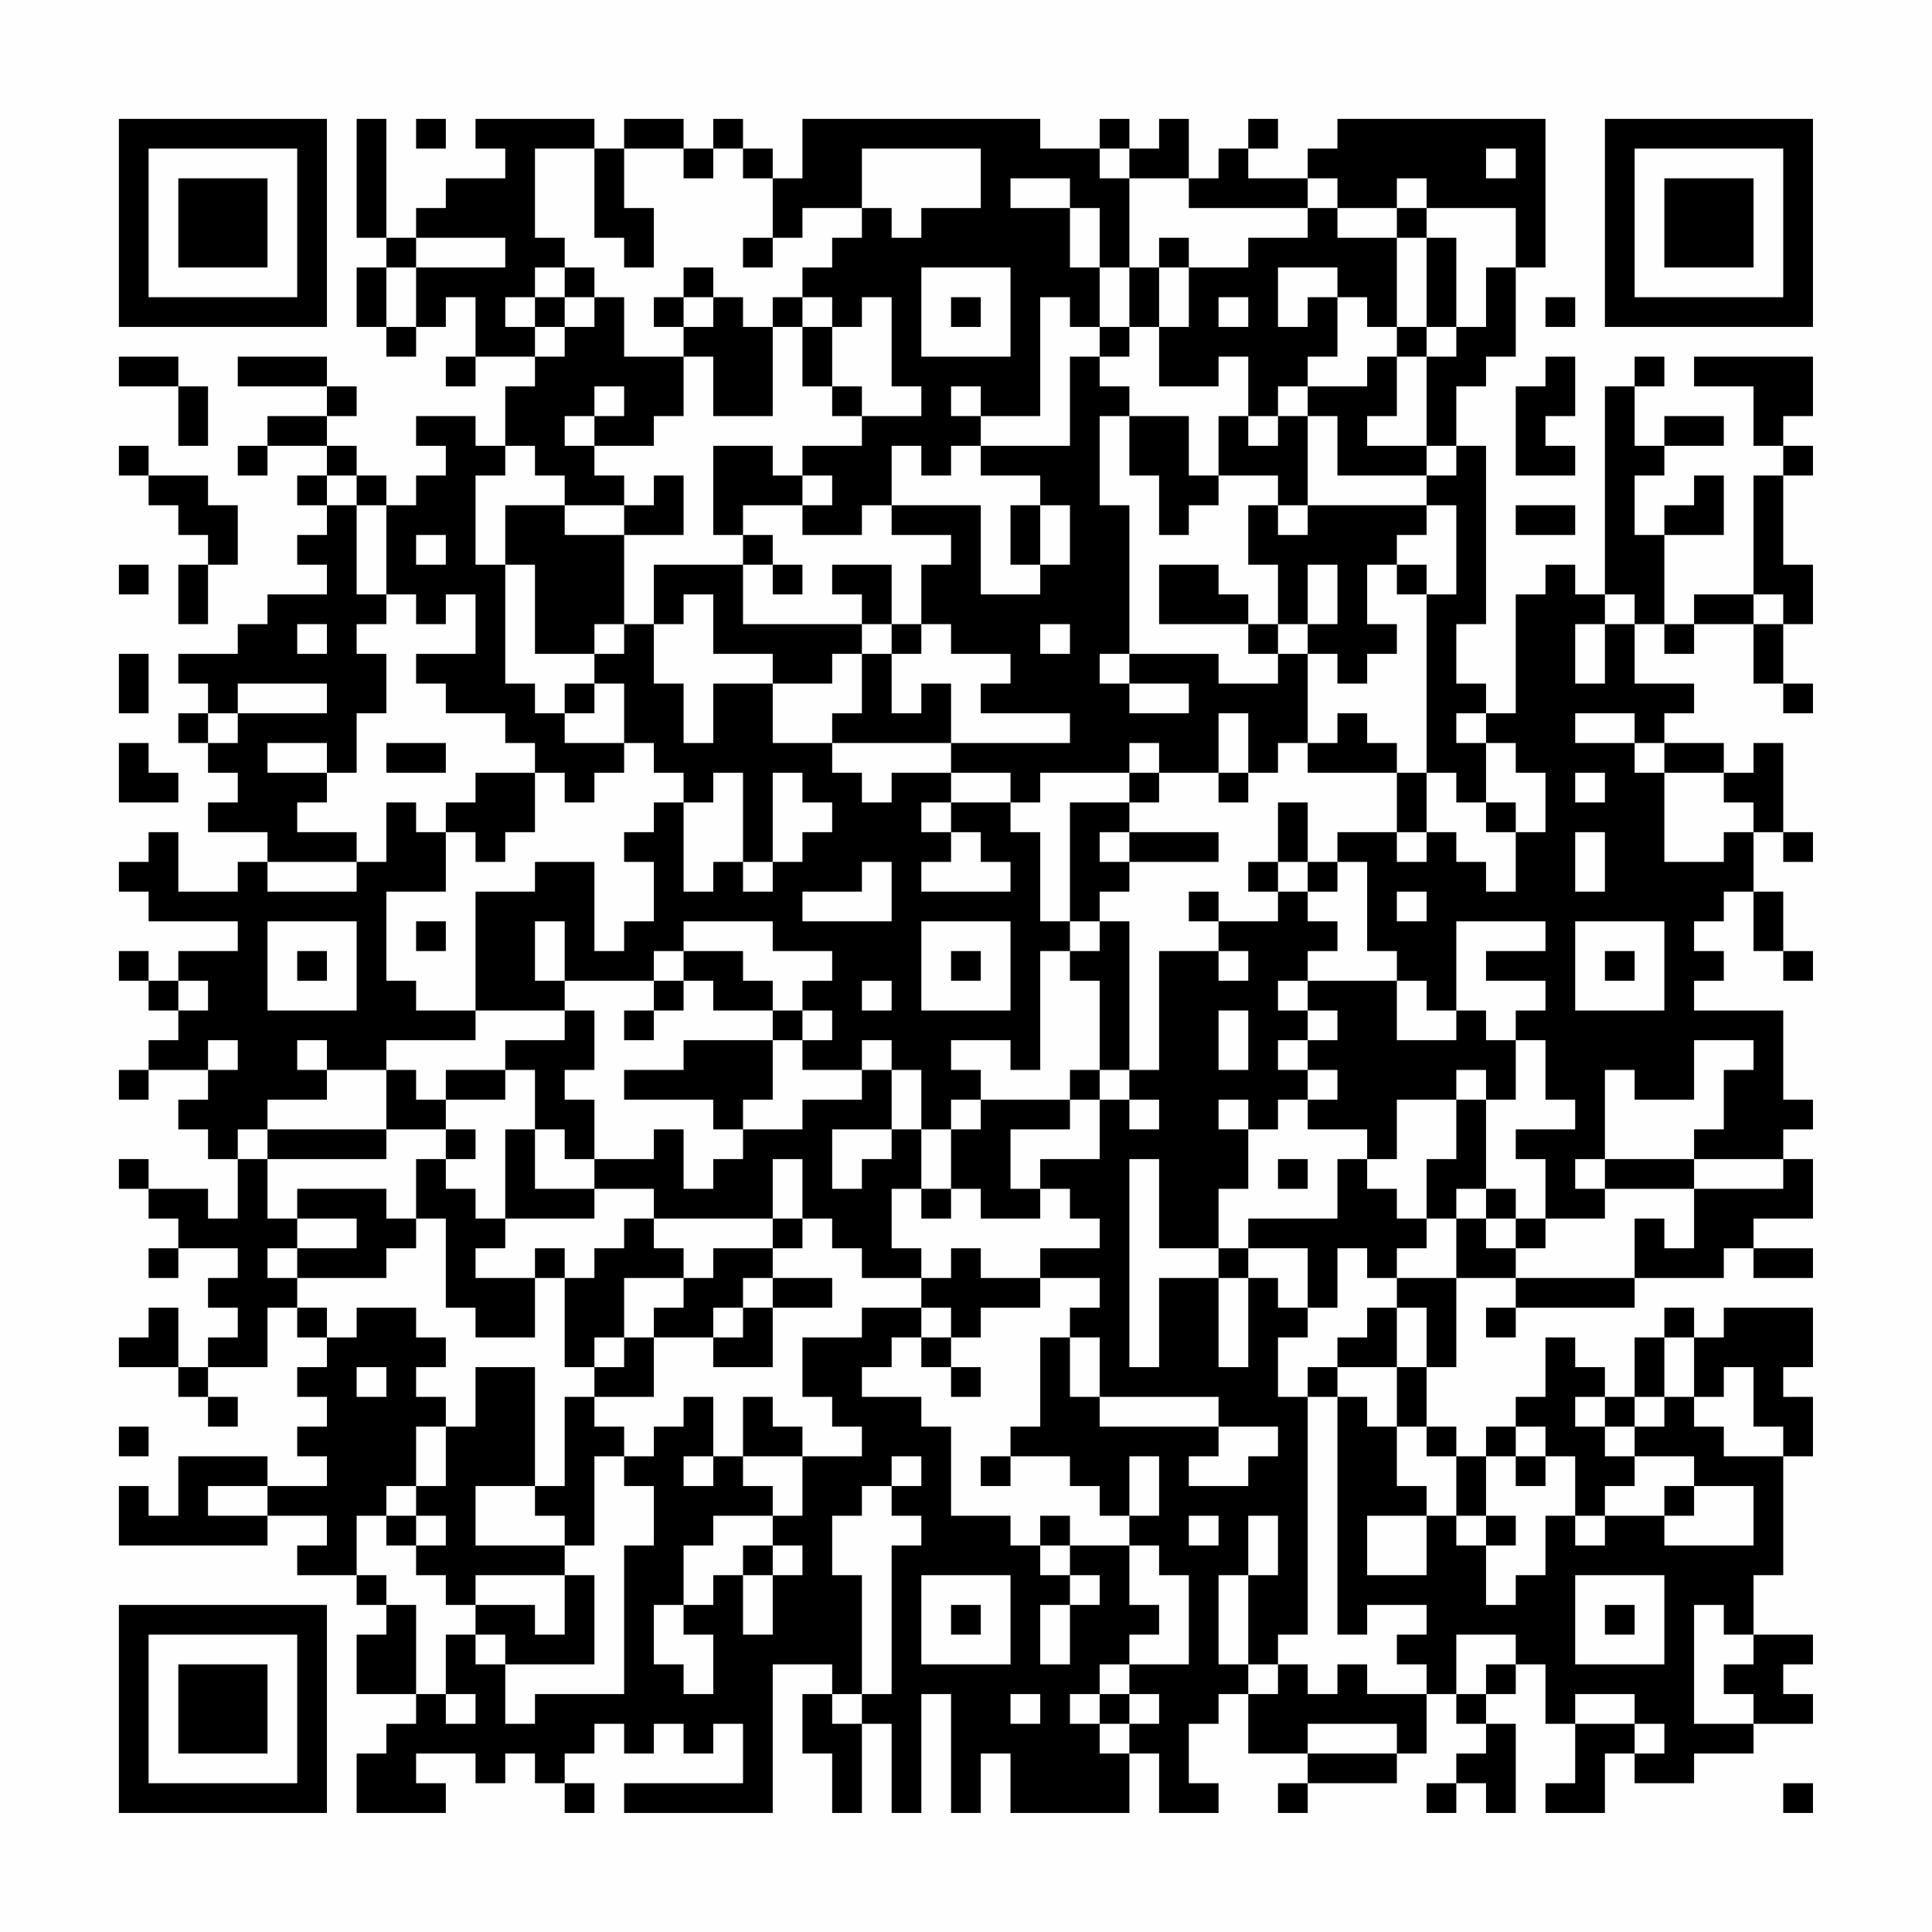 <?xml version="1.0" encoding="UTF-8"?>
<svg xmlns="http://www.w3.org/2000/svg" version="1.1" width="300" height="300" viewBox="0 0 300 300"><rect x="0" y="0" width="300" height="300" fill="#fefefe"/><g transform="scale(4.615)"><g transform="translate(4,4)"><path fill-rule="evenodd" d="M8 0L8 4L9 4L9 5L8 5L8 7L9 7L9 8L10 8L10 7L11 7L11 6L12 6L12 8L11 8L11 9L12 9L12 8L14 8L14 9L13 9L13 11L12 11L12 10L10 10L10 11L11 11L11 12L10 12L10 13L9 13L9 12L8 12L8 11L7 11L7 10L8 10L8 9L7 9L7 8L4 8L4 9L7 9L7 10L5 10L5 11L4 11L4 12L5 12L5 11L7 11L7 12L6 12L6 13L7 13L7 14L6 14L6 15L7 15L7 16L5 16L5 17L4 17L4 18L2 18L2 19L3 19L3 20L2 20L2 21L3 21L3 22L4 22L4 23L3 23L3 24L5 24L5 25L4 25L4 26L2 26L2 24L1 24L1 25L0 25L0 26L1 26L1 27L4 27L4 28L2 28L2 29L1 29L1 28L0 28L0 29L1 29L1 30L2 30L2 31L1 31L1 32L0 32L0 33L1 33L1 32L3 32L3 33L2 33L2 34L3 34L3 35L4 35L4 37L3 37L3 36L1 36L1 35L0 35L0 36L1 36L1 37L2 37L2 38L1 38L1 39L2 39L2 38L4 38L4 39L3 39L3 40L4 40L4 41L3 41L3 42L2 42L2 40L1 40L1 41L0 41L0 42L2 42L2 43L3 43L3 44L4 44L4 43L3 43L3 42L5 42L5 40L6 40L6 41L7 41L7 42L6 42L6 43L7 43L7 44L6 44L6 45L7 45L7 46L5 46L5 45L2 45L2 47L1 47L1 46L0 46L0 48L5 48L5 47L7 47L7 48L6 48L6 49L8 49L8 50L9 50L9 51L8 51L8 53L10 53L10 54L9 54L9 55L8 55L8 57L11 57L11 56L10 56L10 55L12 55L12 56L13 56L13 55L14 55L14 56L15 56L15 57L16 57L16 56L15 56L15 55L16 55L16 54L17 54L17 55L18 55L18 54L19 54L19 55L20 55L20 54L21 54L21 56L17 56L17 57L22 57L22 52L24 52L24 53L23 53L23 55L24 55L24 57L25 57L25 54L26 54L26 57L27 57L27 53L28 53L28 57L29 57L29 55L30 55L30 57L34 57L34 55L35 55L35 57L37 57L37 56L36 56L36 54L37 54L37 53L38 53L38 55L40 55L40 56L39 56L39 57L40 57L40 56L43 56L43 55L44 55L44 53L45 53L45 54L46 54L46 55L45 55L45 56L44 56L44 57L45 57L45 56L46 56L46 57L47 57L47 54L46 54L46 53L47 53L47 52L48 52L48 54L49 54L49 56L48 56L48 57L50 57L50 55L51 55L51 56L53 56L53 55L55 55L55 54L57 54L57 53L56 53L56 52L57 52L57 51L55 51L55 49L56 49L56 45L57 45L57 43L56 43L56 42L57 42L57 40L54 40L54 41L53 41L53 40L52 40L52 41L51 41L51 43L50 43L50 42L49 42L49 41L48 41L48 43L47 43L47 44L46 44L46 45L45 45L45 44L44 44L44 42L45 42L45 39L47 39L47 40L46 40L46 41L47 41L47 40L51 40L51 39L54 39L54 38L55 38L55 39L57 39L57 38L55 38L55 37L57 37L57 35L56 35L56 34L57 34L57 33L56 33L56 30L53 30L53 29L54 29L54 28L53 28L53 27L54 27L54 26L55 26L55 28L56 28L56 29L57 29L57 28L56 28L56 26L55 26L55 24L56 24L56 25L57 25L57 24L56 24L56 21L55 21L55 22L54 22L54 21L52 21L52 20L53 20L53 19L51 19L51 17L52 17L52 18L53 18L53 17L55 17L55 19L56 19L56 20L57 20L57 19L56 19L56 17L57 17L57 15L56 15L56 12L57 12L57 11L56 11L56 10L57 10L57 8L53 8L53 9L55 9L55 11L56 11L56 12L55 12L55 16L53 16L53 17L52 17L52 14L54 14L54 12L53 12L53 13L52 13L52 14L51 14L51 12L52 12L52 11L54 11L54 10L52 10L52 11L51 11L51 9L52 9L52 8L51 8L51 9L50 9L50 16L49 16L49 15L48 15L48 16L47 16L47 20L46 20L46 19L45 19L45 17L46 17L46 11L45 11L45 9L46 9L46 8L47 8L47 5L48 5L48 0L41 0L41 1L40 1L40 2L38 2L38 1L39 1L39 0L38 0L38 1L37 1L37 2L36 2L36 0L35 0L35 1L34 1L34 0L33 0L33 1L31 1L31 0L23 0L23 2L22 2L22 1L21 1L21 0L20 0L20 1L19 1L19 0L17 0L17 1L16 1L16 0L12 0L12 1L13 1L13 2L11 2L11 3L10 3L10 4L9 4L9 0ZM10 0L10 1L11 1L11 0ZM14 1L14 4L15 4L15 5L14 5L14 6L13 6L13 7L14 7L14 8L15 8L15 7L16 7L16 6L17 6L17 8L19 8L19 10L18 10L18 11L16 11L16 10L17 10L17 9L16 9L16 10L15 10L15 11L16 11L16 12L17 12L17 13L15 13L15 12L14 12L14 11L13 11L13 12L12 12L12 15L13 15L13 19L14 19L14 20L15 20L15 21L17 21L17 22L16 22L16 23L15 23L15 22L14 22L14 21L13 21L13 20L11 20L11 19L10 19L10 18L12 18L12 16L11 16L11 17L10 17L10 16L9 16L9 13L8 13L8 12L7 12L7 13L8 13L8 16L9 16L9 17L8 17L8 18L9 18L9 20L8 20L8 22L7 22L7 21L5 21L5 22L7 22L7 23L6 23L6 24L8 24L8 25L5 25L5 26L8 26L8 25L9 25L9 23L10 23L10 24L11 24L11 26L9 26L9 29L10 29L10 30L12 30L12 31L9 31L9 32L7 32L7 31L6 31L6 32L7 32L7 33L5 33L5 34L4 34L4 35L5 35L5 37L6 37L6 38L5 38L5 39L6 39L6 40L7 40L7 41L8 41L8 40L10 40L10 41L11 41L11 42L10 42L10 43L11 43L11 44L10 44L10 46L9 46L9 47L8 47L8 49L9 49L9 50L10 50L10 53L11 53L11 54L12 54L12 53L11 53L11 51L12 51L12 52L13 52L13 54L14 54L14 53L17 53L17 48L18 48L18 46L17 46L17 45L18 45L18 44L19 44L19 43L20 43L20 45L19 45L19 46L20 46L20 45L21 45L21 46L22 46L22 47L20 47L20 48L19 48L19 50L18 50L18 52L19 52L19 53L20 53L20 51L19 51L19 50L20 50L20 49L21 49L21 51L22 51L22 49L23 49L23 48L22 48L22 47L23 47L23 45L25 45L25 44L24 44L24 43L23 43L23 41L25 41L25 40L27 40L27 41L26 41L26 42L25 42L25 43L27 43L27 44L28 44L28 47L30 47L30 48L31 48L31 49L32 49L32 50L31 50L31 52L32 52L32 50L33 50L33 49L32 49L32 48L34 48L34 50L35 50L35 51L34 51L34 52L33 52L33 53L32 53L32 54L33 54L33 55L34 55L34 54L35 54L35 53L34 53L34 52L36 52L36 49L35 49L35 48L34 48L34 47L35 47L35 45L34 45L34 47L33 47L33 46L32 46L32 45L30 45L30 44L31 44L31 41L32 41L32 43L33 43L33 44L37 44L37 45L36 45L36 46L38 46L38 45L39 45L39 44L37 44L37 43L33 43L33 41L32 41L32 40L33 40L33 39L31 39L31 38L33 38L33 37L32 37L32 36L31 36L31 35L33 35L33 33L34 33L34 34L35 34L35 33L34 33L34 32L35 32L35 28L37 28L37 29L38 29L38 28L37 28L37 27L39 27L39 26L40 26L40 27L41 27L41 28L40 28L40 29L39 29L39 30L40 30L40 31L39 31L39 32L40 32L40 33L39 33L39 34L38 34L38 33L37 33L37 34L38 34L38 36L37 36L37 38L35 38L35 35L34 35L34 42L35 42L35 39L37 39L37 42L38 42L38 39L39 39L39 40L40 40L40 41L39 41L39 43L40 43L40 51L39 51L39 52L38 52L38 49L39 49L39 47L38 47L38 49L37 49L37 52L38 52L38 53L39 53L39 52L40 52L40 53L41 53L41 52L42 52L42 53L44 53L44 52L43 52L43 51L44 51L44 50L42 50L42 51L41 51L41 43L42 43L42 44L43 44L43 46L44 46L44 47L42 47L42 49L44 49L44 47L45 47L45 48L46 48L46 50L47 50L47 49L48 49L48 47L49 47L49 48L50 48L50 47L52 47L52 48L55 48L55 46L53 46L53 45L51 45L51 44L52 44L52 43L53 43L53 44L54 44L54 45L56 45L56 44L55 44L55 42L54 42L54 43L53 43L53 41L52 41L52 43L51 43L51 44L50 44L50 43L49 43L49 44L50 44L50 45L51 45L51 46L50 46L50 47L49 47L49 45L48 45L48 44L47 44L47 45L46 45L46 47L45 47L45 45L44 45L44 44L43 44L43 42L44 42L44 40L43 40L43 39L45 39L45 37L46 37L46 38L47 38L47 39L51 39L51 37L52 37L52 38L53 38L53 36L56 36L56 35L53 35L53 34L54 34L54 32L55 32L55 31L53 31L53 33L51 33L51 32L50 32L50 35L49 35L49 36L50 36L50 37L48 37L48 35L47 35L47 34L49 34L49 33L48 33L48 31L47 31L47 30L48 30L48 29L46 29L46 28L48 28L48 27L45 27L45 30L44 30L44 29L43 29L43 28L42 28L42 25L41 25L41 24L43 24L43 25L44 25L44 24L45 24L45 25L46 25L46 26L47 26L47 24L48 24L48 22L47 22L47 21L46 21L46 20L45 20L45 21L46 21L46 23L45 23L45 22L44 22L44 16L45 16L45 13L44 13L44 12L45 12L45 11L44 11L44 8L45 8L45 7L46 7L46 5L47 5L47 3L44 3L44 2L43 2L43 3L41 3L41 2L40 2L40 3L36 3L36 2L34 2L34 1L33 1L33 2L34 2L34 5L33 5L33 3L32 3L32 2L30 2L30 3L32 3L32 5L33 5L33 7L32 7L32 6L31 6L31 10L29 10L29 9L28 9L28 10L29 10L29 11L28 11L28 12L27 12L27 11L26 11L26 13L25 13L25 14L23 14L23 13L24 13L24 12L23 12L23 11L25 11L25 10L27 10L27 9L26 9L26 6L25 6L25 7L24 7L24 6L23 6L23 5L24 5L24 4L25 4L25 3L26 3L26 4L27 4L27 3L29 3L29 1L25 1L25 3L23 3L23 4L22 4L22 2L21 2L21 1L20 1L20 2L19 2L19 1L17 1L17 3L18 3L18 5L17 5L17 4L16 4L16 1ZM46 1L46 2L47 2L47 1ZM40 3L40 4L38 4L38 5L36 5L36 4L35 4L35 5L34 5L34 7L33 7L33 8L32 8L32 11L29 11L29 12L31 12L31 13L30 13L30 15L31 15L31 16L29 16L29 13L26 13L26 14L28 14L28 15L27 15L27 17L26 17L26 15L24 15L24 16L25 16L25 17L21 17L21 15L22 15L22 16L23 16L23 15L22 15L22 14L21 14L21 13L23 13L23 12L22 12L22 11L20 11L20 14L21 14L21 15L18 15L18 17L17 17L17 14L19 14L19 12L18 12L18 13L17 13L17 14L15 14L15 13L13 13L13 15L14 15L14 18L16 18L16 19L15 19L15 20L16 20L16 19L17 19L17 21L18 21L18 22L19 22L19 23L18 23L18 24L17 24L17 25L18 25L18 27L17 27L17 28L16 28L16 25L14 25L14 26L12 26L12 30L15 30L15 31L13 31L13 32L11 32L11 33L10 33L10 32L9 32L9 34L5 34L5 35L9 35L9 34L11 34L11 35L10 35L10 37L9 37L9 36L6 36L6 37L8 37L8 38L6 38L6 39L9 39L9 38L10 38L10 37L11 37L11 40L12 40L12 41L14 41L14 39L15 39L15 42L16 42L16 43L15 43L15 46L14 46L14 42L12 42L12 44L11 44L11 46L10 46L10 47L9 47L9 48L10 48L10 49L11 49L11 50L12 50L12 51L13 51L13 52L16 52L16 49L15 49L15 48L16 48L16 45L17 45L17 44L16 44L16 43L18 43L18 41L20 41L20 42L22 42L22 40L24 40L24 39L22 39L22 38L23 38L23 37L24 37L24 38L25 38L25 39L27 39L27 40L28 40L28 41L27 41L27 42L28 42L28 43L29 43L29 42L28 42L28 41L29 41L29 40L31 40L31 39L29 39L29 38L28 38L28 39L27 39L27 38L26 38L26 36L27 36L27 37L28 37L28 36L29 36L29 37L31 37L31 36L30 36L30 34L32 34L32 33L33 33L33 32L34 32L34 27L33 27L33 26L34 26L34 25L37 25L37 24L34 24L34 23L35 23L35 22L37 22L37 23L38 23L38 22L39 22L39 21L40 21L40 22L43 22L43 24L44 24L44 22L43 22L43 21L42 21L42 20L41 20L41 21L40 21L40 18L41 18L41 19L42 19L42 18L43 18L43 17L42 17L42 15L43 15L43 16L44 16L44 15L43 15L43 14L44 14L44 13L40 13L40 10L41 10L41 12L44 12L44 11L42 11L42 10L43 10L43 8L44 8L44 7L45 7L45 4L44 4L44 3L43 3L43 4L41 4L41 3ZM10 4L10 5L9 5L9 7L10 7L10 5L13 5L13 4ZM21 4L21 5L22 5L22 4ZM43 4L43 7L42 7L42 6L41 6L41 5L39 5L39 7L40 7L40 6L41 6L41 8L40 8L40 9L39 9L39 10L38 10L38 8L37 8L37 9L35 9L35 7L36 7L36 5L35 5L35 7L34 7L34 8L33 8L33 9L34 9L34 10L33 10L33 13L34 13L34 18L33 18L33 19L34 19L34 20L36 20L36 19L34 19L34 18L37 18L37 19L39 19L39 18L40 18L40 17L41 17L41 15L40 15L40 17L39 17L39 15L38 15L38 13L39 13L39 14L40 14L40 13L39 13L39 12L37 12L37 10L38 10L38 11L39 11L39 10L40 10L40 9L42 9L42 8L43 8L43 7L44 7L44 4ZM15 5L15 6L14 6L14 7L15 7L15 6L16 6L16 5ZM19 5L19 6L18 6L18 7L19 7L19 8L20 8L20 10L22 10L22 7L23 7L23 9L24 9L24 10L25 10L25 9L24 9L24 7L23 7L23 6L22 6L22 7L21 7L21 6L20 6L20 5ZM27 5L27 8L30 8L30 5ZM19 6L19 7L20 7L20 6ZM28 6L28 7L29 7L29 6ZM37 6L37 7L38 7L38 6ZM48 6L48 7L49 7L49 6ZM0 8L0 9L2 9L2 11L3 11L3 9L2 9L2 8ZM48 8L48 9L47 9L47 12L49 12L49 11L48 11L48 10L49 10L49 8ZM34 10L34 12L35 12L35 14L36 14L36 13L37 13L37 12L36 12L36 10ZM0 11L0 12L1 12L1 13L2 13L2 14L3 14L3 15L2 15L2 17L3 17L3 15L4 15L4 13L3 13L3 12L1 12L1 11ZM31 13L31 15L32 15L32 13ZM47 13L47 14L49 14L49 13ZM10 14L10 15L11 15L11 14ZM0 15L0 16L1 16L1 15ZM35 15L35 17L38 17L38 18L39 18L39 17L38 17L38 16L37 16L37 15ZM19 16L19 17L18 17L18 19L19 19L19 21L20 21L20 19L22 19L22 21L24 21L24 22L25 22L25 23L26 23L26 22L28 22L28 23L27 23L27 24L28 24L28 25L27 25L27 26L30 26L30 25L29 25L29 24L28 24L28 23L30 23L30 24L31 24L31 27L32 27L32 28L31 28L31 32L30 32L30 31L28 31L28 32L29 32L29 33L28 33L28 34L27 34L27 32L26 32L26 31L25 31L25 32L23 32L23 31L24 31L24 30L23 30L23 29L24 29L24 28L22 28L22 27L19 27L19 28L18 28L18 29L15 29L15 27L14 27L14 29L15 29L15 30L16 30L16 32L15 32L15 33L16 33L16 35L15 35L15 34L14 34L14 32L13 32L13 33L11 33L11 34L12 34L12 35L11 35L11 36L12 36L12 37L13 37L13 38L12 38L12 39L14 39L14 38L15 38L15 39L16 39L16 38L17 38L17 37L18 37L18 38L19 38L19 39L17 39L17 41L16 41L16 42L17 42L17 41L18 41L18 40L19 40L19 39L20 39L20 38L22 38L22 37L23 37L23 35L22 35L22 37L18 37L18 36L16 36L16 35L18 35L18 34L19 34L19 36L20 36L20 35L21 35L21 34L23 34L23 33L25 33L25 32L26 32L26 34L24 34L24 36L25 36L25 35L26 35L26 34L27 34L27 36L28 36L28 34L29 34L29 33L32 33L32 32L33 32L33 29L32 29L32 28L33 28L33 27L32 27L32 23L34 23L34 22L35 22L35 21L34 21L34 22L31 22L31 23L30 23L30 22L28 22L28 21L32 21L32 20L29 20L29 19L30 19L30 18L28 18L28 17L27 17L27 18L26 18L26 17L25 17L25 18L24 18L24 19L22 19L22 18L20 18L20 16ZM50 16L50 17L49 17L49 19L50 19L50 17L51 17L51 16ZM55 16L55 17L56 17L56 16ZM6 17L6 18L7 18L7 17ZM16 17L16 18L17 18L17 17ZM31 17L31 18L32 18L32 17ZM0 18L0 20L1 20L1 18ZM25 18L25 20L24 20L24 21L28 21L28 19L27 19L27 20L26 20L26 18ZM4 19L4 20L3 20L3 21L4 21L4 20L7 20L7 19ZM37 20L37 22L38 22L38 20ZM49 20L49 21L51 21L51 22L52 22L52 25L54 25L54 24L55 24L55 23L54 23L54 22L52 22L52 21L51 21L51 20ZM0 21L0 23L2 23L2 22L1 22L1 21ZM9 21L9 22L11 22L11 21ZM12 22L12 23L11 23L11 24L12 24L12 25L13 25L13 24L14 24L14 22ZM20 22L20 23L19 23L19 26L20 26L20 25L21 25L21 26L22 26L22 25L23 25L23 24L24 24L24 23L23 23L23 22L22 22L22 25L21 25L21 22ZM49 22L49 23L50 23L50 22ZM39 23L39 25L38 25L38 26L39 26L39 25L40 25L40 26L41 26L41 25L40 25L40 23ZM46 23L46 24L47 24L47 23ZM33 24L33 25L34 25L34 24ZM49 24L49 26L50 26L50 24ZM25 25L25 26L23 26L23 27L26 27L26 25ZM36 26L36 27L37 27L37 26ZM43 26L43 27L44 27L44 26ZM5 27L5 30L8 30L8 27ZM10 27L10 28L11 28L11 27ZM27 27L27 30L30 30L30 27ZM49 27L49 30L52 30L52 27ZM6 28L6 29L7 29L7 28ZM19 28L19 29L18 29L18 30L17 30L17 31L18 31L18 30L19 30L19 29L20 29L20 30L22 30L22 31L19 31L19 32L17 32L17 33L20 33L20 34L21 34L21 33L22 33L22 31L23 31L23 30L22 30L22 29L21 29L21 28ZM28 28L28 29L29 29L29 28ZM50 28L50 29L51 29L51 28ZM2 29L2 30L3 30L3 29ZM25 29L25 30L26 30L26 29ZM40 29L40 30L41 30L41 31L40 31L40 32L41 32L41 33L40 33L40 34L42 34L42 35L41 35L41 37L38 37L38 38L37 38L37 39L38 39L38 38L40 38L40 40L41 40L41 38L42 38L42 39L43 39L43 38L44 38L44 37L45 37L45 36L46 36L46 37L47 37L47 38L48 38L48 37L47 37L47 36L46 36L46 33L47 33L47 31L46 31L46 30L45 30L45 31L43 31L43 29ZM37 30L37 32L38 32L38 30ZM3 31L3 32L4 32L4 31ZM45 32L45 33L43 33L43 35L42 35L42 36L43 36L43 37L44 37L44 35L45 35L45 33L46 33L46 32ZM13 34L13 37L16 37L16 36L14 36L14 34ZM39 35L39 36L40 36L40 35ZM50 35L50 36L53 36L53 35ZM21 39L21 40L20 40L20 41L21 41L21 40L22 40L22 39ZM42 40L42 41L41 41L41 42L40 42L40 43L41 43L41 42L43 42L43 40ZM8 42L8 43L9 43L9 42ZM21 43L21 45L23 45L23 44L22 44L22 43ZM0 44L0 45L1 45L1 44ZM26 45L26 46L25 46L25 47L24 47L24 49L25 49L25 53L24 53L24 54L25 54L25 53L26 53L26 48L27 48L27 47L26 47L26 46L27 46L27 45ZM29 45L29 46L30 46L30 45ZM47 45L47 46L48 46L48 45ZM3 46L3 47L5 47L5 46ZM12 46L12 48L15 48L15 47L14 47L14 46ZM52 46L52 47L53 47L53 46ZM10 47L10 48L11 48L11 47ZM31 47L31 48L32 48L32 47ZM36 47L36 48L37 48L37 47ZM46 47L46 48L47 48L47 47ZM21 48L21 49L22 49L22 48ZM12 49L12 50L14 50L14 51L15 51L15 49ZM27 49L27 52L30 52L30 49ZM49 49L49 52L52 52L52 49ZM28 50L28 51L29 51L29 50ZM50 50L50 51L51 51L51 50ZM53 50L53 54L55 54L55 53L54 53L54 52L55 52L55 51L54 51L54 50ZM45 51L45 53L46 53L46 52L47 52L47 51ZM30 53L30 54L31 54L31 53ZM33 53L33 54L34 54L34 53ZM49 53L49 54L51 54L51 55L52 55L52 54L51 54L51 53ZM40 54L40 55L43 55L43 54ZM56 56L56 57L57 57L57 56ZM0 0L0 7L7 7L7 0ZM1 1L1 6L6 6L6 1ZM2 2L2 5L5 5L5 2ZM50 0L50 7L57 7L57 0ZM51 1L51 6L56 6L56 1ZM52 2L52 5L55 5L55 2ZM0 50L0 57L7 57L7 50ZM1 51L1 56L6 56L6 51ZM2 52L2 55L5 55L5 52Z" fill="#000000"/></g></g></svg>
